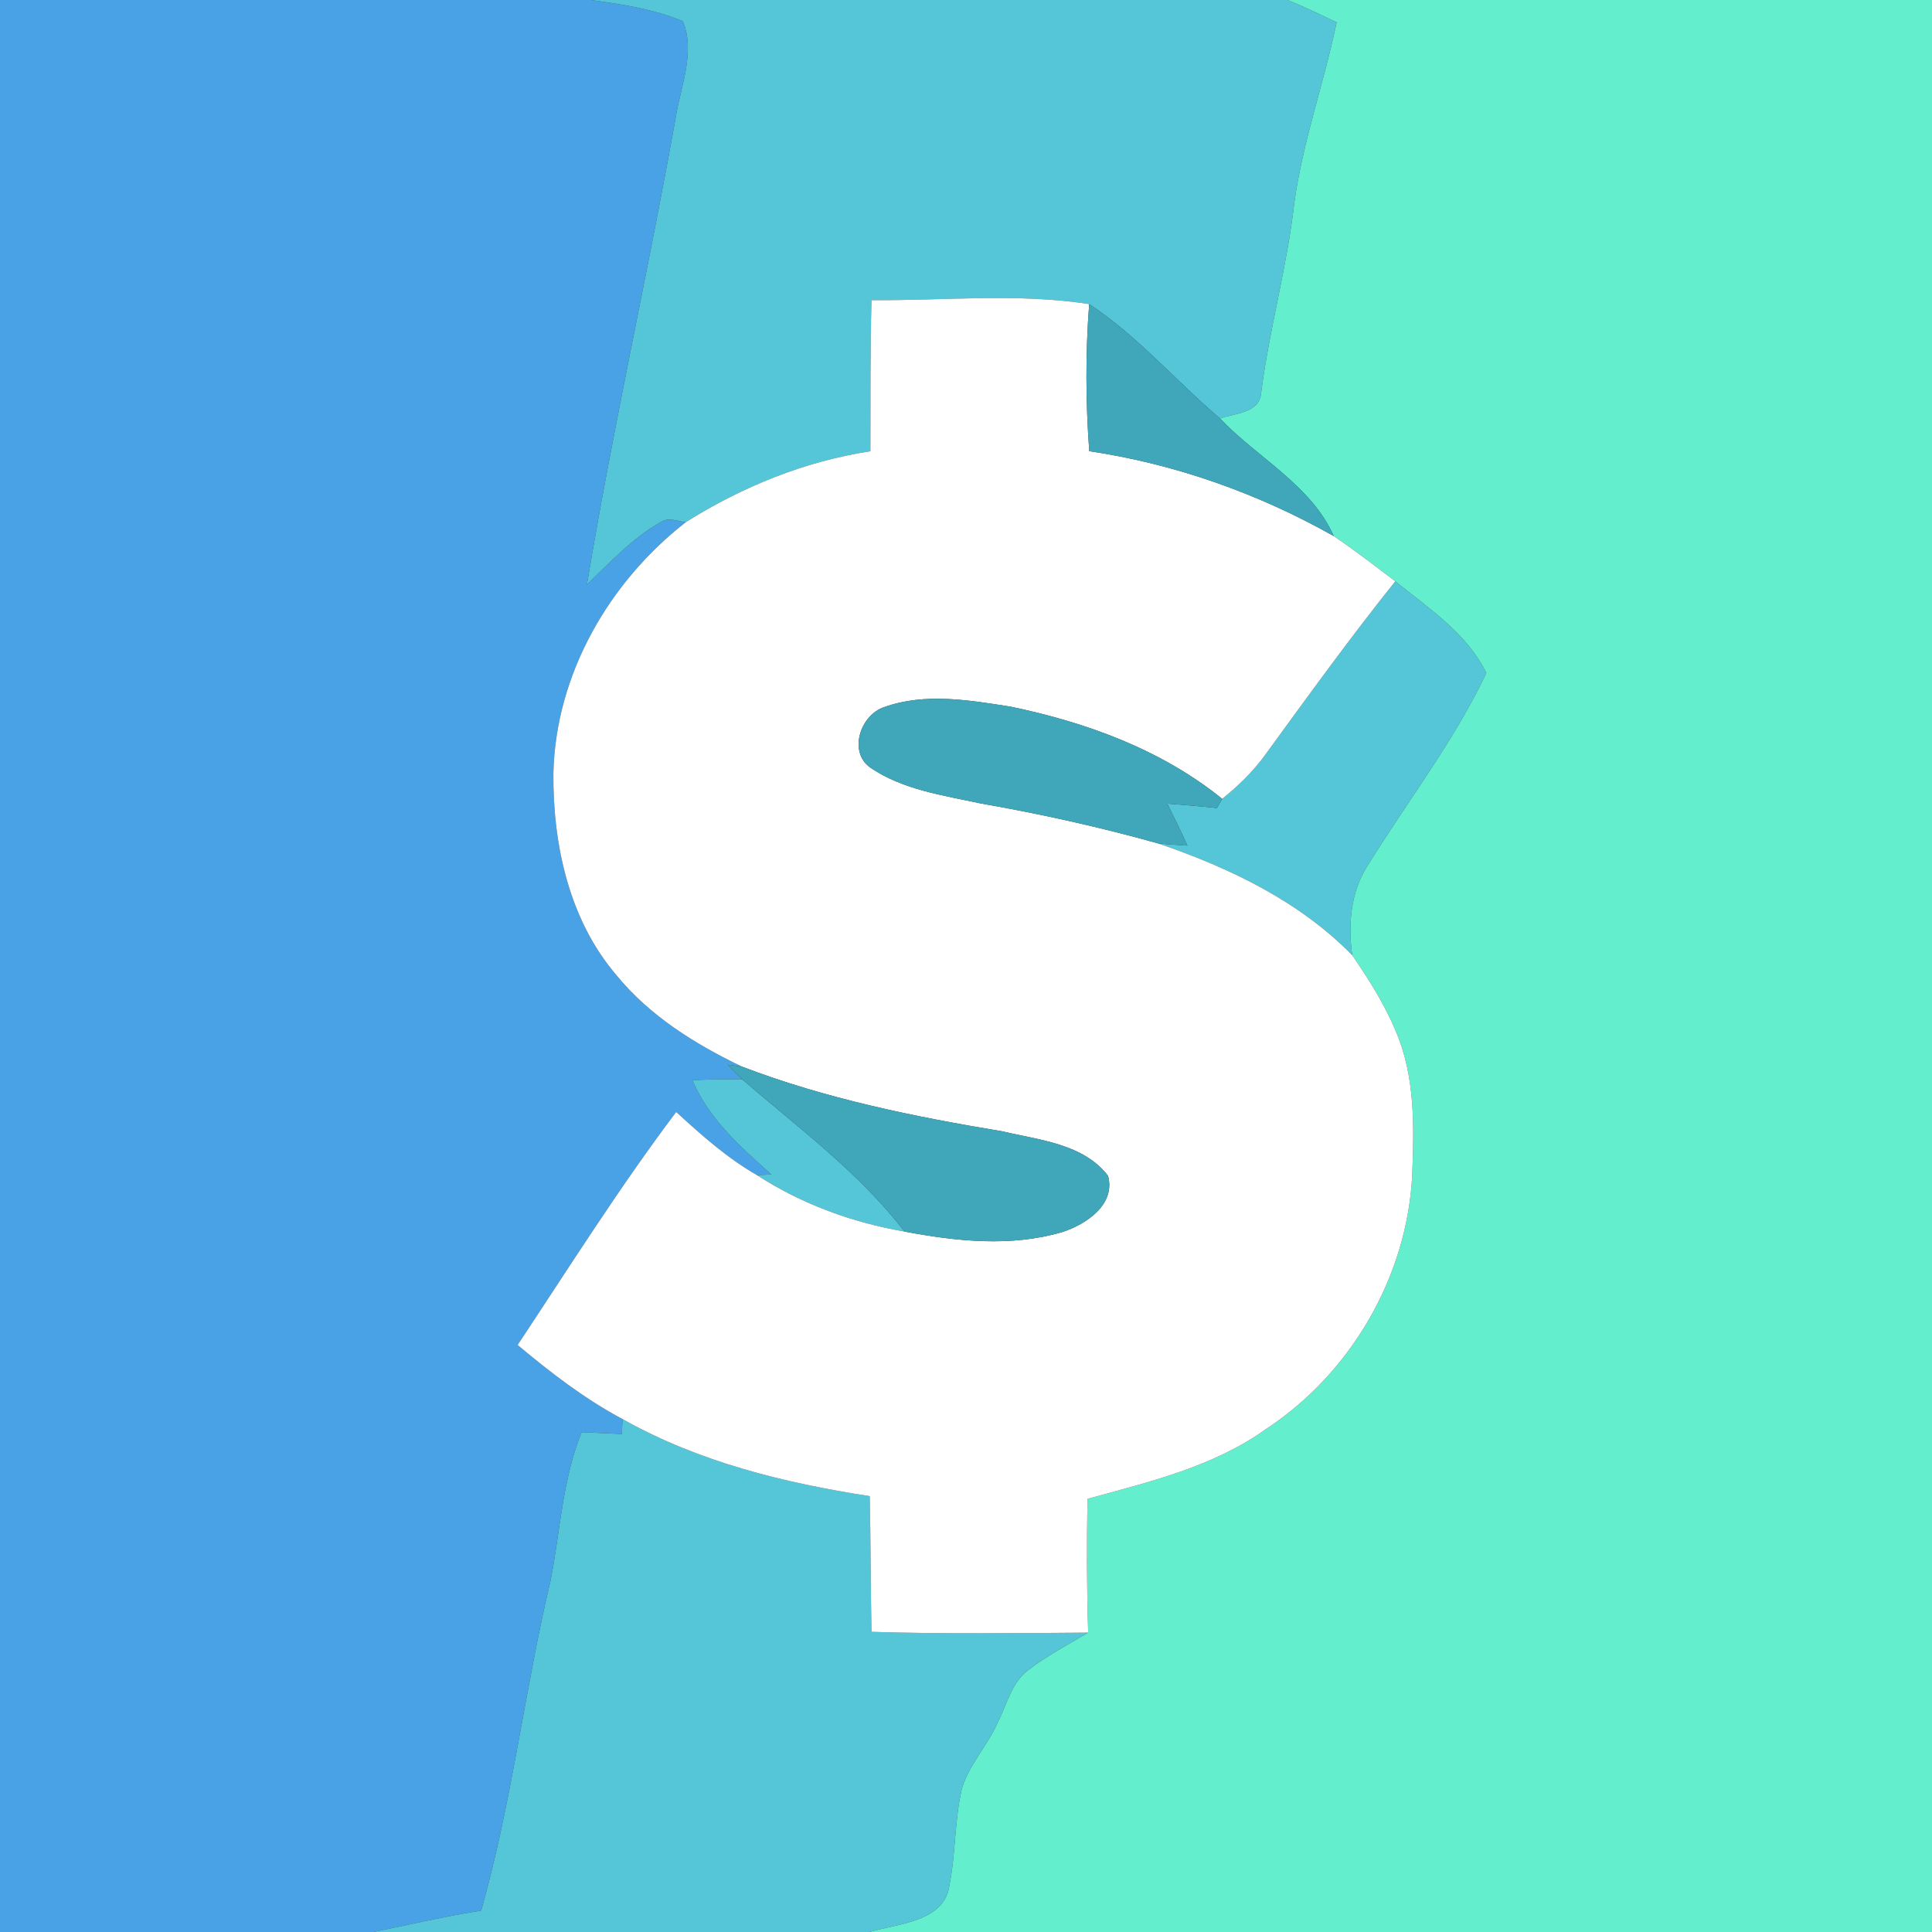 <?xml version="1.0" encoding="UTF-8" ?>
<!DOCTYPE svg PUBLIC "-//W3C//DTD SVG 1.1//EN" "http://www.w3.org/Graphics/SVG/1.1/DTD/svg11.dtd">
<svg width="250pt" height="250pt" viewBox="0 0 250 250" version="1.1" xmlns="http://www.w3.org/2000/svg">
<rect x="0" y="0" width="250" height="250" fill="#333333" stroke="none"/>
<g id="#4aa2e6ff">
<path fill="#4aa2e6" opacity="1.00" d=" M 0.00 0.00 L 76.44 0.00 C 80.48 0.55 84.58 1.17 88.37 2.75 C 90.01 6.81 88.06 11.18 87.42 15.28 C 83.82 35.45 79.29 55.42 75.95 75.64 C 78.97 72.75 81.86 69.60 85.54 67.54 C 86.53 66.89 87.69 67.46 88.74 67.57 C 78.79 75.34 71.92 87.24 71.61 100.01 C 71.53 109.25 73.63 119.03 79.78 126.20 C 84.08 131.46 89.95 135.11 96.01 138.02 C 95.55 137.96 94.62 137.83 94.16 137.77 C 94.77 138.41 95.40 139.05 96.05 139.67 C 93.89 139.61 91.74 139.68 89.60 139.77 C 91.71 144.81 95.84 148.43 99.82 151.98 C 99.35 152.00 98.42 152.04 97.95 152.06 C 94.09 149.85 90.76 146.88 87.50 143.89 C 80.18 153.59 73.70 163.91 66.98 174.04 C 71.23 177.60 75.65 181.01 80.56 183.63 C 80.54 184.11 80.48 185.07 80.46 185.56 C 78.72 185.48 76.99 185.40 75.26 185.32 C 72.79 191.42 72.50 198.02 71.27 204.40 C 67.88 218.59 66.26 233.18 62.26 247.23 C 57.58 247.96 52.96 249.06 48.31 250.00 L 0.00 250.00 L 0.00 0.00 Z" />
</g>
<g id="#55c6d8ff">
<path fill="#55c6d8" opacity="1.00" d=" M 76.44 0.00 L 166.60 0.00 C 168.76 0.87 170.86 1.89 172.96 2.89 C 171.33 10.73 168.57 18.31 167.48 26.26 C 166.55 34.51 164.26 42.52 163.20 50.75 C 163.05 53.47 159.83 53.45 157.87 54.15 C 152.15 49.30 147.23 43.49 140.94 39.35 C 131.64 37.90 122.15 38.92 112.77 38.84 C 112.60 45.36 112.65 51.88 112.63 58.39 C 104.10 59.70 96.03 62.99 88.74 67.57 C 87.69 67.46 86.53 66.89 85.54 67.54 C 81.86 69.60 78.97 72.75 75.95 75.64 C 79.29 55.42 83.82 35.45 87.42 15.28 C 88.06 11.18 90.01 6.81 88.37 2.75 C 84.58 1.17 80.48 0.55 76.44 0.00 Z" />
<path fill="#55c6d8" opacity="1.00" d=" M 180.55 75.22 C 184.86 78.71 189.84 81.97 192.33 87.09 C 188.16 95.87 182.14 103.66 177.03 111.91 C 174.76 115.37 174.42 119.61 174.98 123.61 C 168.10 116.58 159.06 112.28 149.87 109.14 C 151.12 109.25 152.38 109.34 153.65 109.42 C 152.82 107.59 151.95 105.78 151.05 103.99 C 153.19 104.15 155.33 104.33 157.47 104.56 C 157.64 104.27 157.98 103.67 158.15 103.37 C 160.22 101.71 162.14 99.85 163.70 97.70 C 169.21 90.13 174.70 82.53 180.55 75.22 Z" />
<path fill="#55c6d8" opacity="1.00" d=" M 89.60 139.77 C 91.74 139.68 93.89 139.61 96.05 139.67 C 103.29 145.94 111.17 151.70 117.04 159.36 C 110.28 158.20 103.72 155.80 97.95 152.06 C 98.42 152.04 99.35 152.00 99.82 151.98 C 95.84 148.43 91.71 144.81 89.60 139.77 Z" />
<path fill="#55c6d8" opacity="1.00" d=" M 80.56 183.63 C 90.40 189.17 101.46 191.89 112.54 193.60 C 112.68 199.45 112.65 205.31 112.77 211.16 C 122.11 211.45 131.46 211.33 140.81 211.26 C 138.18 212.83 135.45 214.26 133.02 216.13 C 130.86 217.78 130.29 220.59 129.10 222.89 C 127.81 225.85 125.46 228.26 124.49 231.36 C 123.50 235.47 123.69 239.76 122.86 243.90 C 122.27 248.71 116.17 248.90 112.49 250.00 L 48.31 250.00 C 52.96 249.06 57.58 247.96 62.26 247.23 C 66.26 233.18 67.88 218.59 71.27 204.40 C 72.50 198.02 72.79 191.42 75.26 185.32 C 76.99 185.40 78.72 185.48 80.46 185.56 C 80.48 185.07 80.54 184.11 80.56 183.63 Z" />
</g>
<g id="#63efcdff">
<path fill="#63efcd" opacity="1.00" d=" M 166.60 0.00 L 250.00 0.00 L 250.00 250.00 L 112.49 250.00 C 116.17 248.90 122.27 248.71 122.86 243.90 C 123.69 239.76 123.50 235.47 124.49 231.36 C 125.46 228.26 127.81 225.85 129.10 222.89 C 130.29 220.59 130.86 217.78 133.02 216.13 C 135.45 214.26 138.18 212.83 140.81 211.26 C 140.62 205.49 140.62 199.72 140.72 193.95 C 148.72 191.75 157.04 189.80 163.89 184.87 C 174.84 177.65 182.09 165.15 182.74 152.04 C 182.98 145.81 183.14 139.29 180.61 133.44 C 179.17 129.93 177.11 126.73 174.98 123.61 C 174.42 119.61 174.76 115.37 177.03 111.91 C 182.14 103.66 188.16 95.87 192.33 87.09 C 189.84 81.97 184.86 78.71 180.55 75.22 C 177.93 73.23 175.32 71.22 172.59 69.37 C 169.64 62.75 162.71 59.25 157.87 54.15 C 159.83 53.45 163.05 53.47 163.20 50.75 C 164.26 42.52 166.55 34.51 167.48 26.26 C 168.57 18.31 171.33 10.73 172.96 2.89 C 170.86 1.89 168.76 0.87 166.60 0.00 Z" />
</g>
<g id="#ffffffff">
<path fill="#ffffff" opacity="1.00" d=" M 112.77 38.84 C 122.15 38.92 131.64 37.90 140.94 39.35 C 140.45 45.68 140.48 52.05 140.95 58.38 C 152.07 60.04 162.81 63.85 172.59 69.37 C 175.32 71.22 177.93 73.23 180.55 75.22 C 174.70 82.53 169.21 90.13 163.70 97.70 C 162.14 99.85 160.22 101.71 158.15 103.37 C 150.30 97.01 140.56 93.47 130.77 91.44 C 125.42 90.60 119.70 89.62 114.47 91.48 C 111.33 92.46 109.69 97.35 112.68 99.37 C 116.88 102.21 122.07 102.92 126.93 103.97 C 134.65 105.32 142.31 107.02 149.87 109.14 C 159.06 112.28 168.10 116.58 174.98 123.61 C 177.11 126.73 179.17 129.93 180.61 133.44 C 183.14 139.29 182.98 145.81 182.74 152.04 C 182.09 165.15 174.84 177.65 163.89 184.87 C 157.04 189.80 148.72 191.75 140.72 193.95 C 140.62 199.72 140.62 205.49 140.81 211.26 C 131.46 211.33 122.11 211.45 112.77 211.16 C 112.65 205.31 112.68 199.45 112.54 193.60 C 101.46 191.89 90.40 189.17 80.56 183.63 C 75.65 181.01 71.23 177.60 66.98 174.04 C 73.70 163.91 80.18 153.59 87.50 143.89 C 90.76 146.88 94.09 149.85 97.95 152.06 C 103.72 155.80 110.28 158.20 117.04 159.36 C 123.73 160.63 130.83 161.38 137.45 159.43 C 140.51 158.45 144.39 155.88 143.38 152.15 C 140.19 147.99 134.47 147.53 129.73 146.40 C 118.29 144.50 106.87 142.18 96.01 138.02 C 89.95 135.11 84.08 131.46 79.78 126.20 C 73.63 119.03 71.53 109.25 71.61 100.01 C 71.92 87.24 78.79 75.34 88.74 67.57 C 96.03 62.99 104.10 59.70 112.63 58.39 C 112.65 51.88 112.60 45.36 112.77 38.84 Z" />
</g>
<g id="#40a6baff">
<path fill="#40a6ba" opacity="1.00" d=" M 140.94 39.35 C 147.23 43.49 152.15 49.30 157.87 54.15 C 162.71 59.25 169.64 62.75 172.59 69.37 C 162.81 63.85 152.07 60.04 140.95 58.38 C 140.48 52.05 140.45 45.68 140.94 39.35 Z" />
<path fill="#40a6ba" opacity="1.00" d=" M 114.47 91.48 C 119.70 89.62 125.42 90.60 130.77 91.44 C 140.56 93.47 150.30 97.01 158.15 103.37 C 157.98 103.67 157.64 104.27 157.47 104.56 C 155.33 104.33 153.19 104.15 151.05 103.99 C 151.95 105.78 152.82 107.59 153.65 109.42 C 152.38 109.34 151.12 109.25 149.87 109.14 C 142.31 107.02 134.65 105.32 126.93 103.97 C 122.07 102.92 116.88 102.21 112.68 99.37 C 109.69 97.35 111.33 92.46 114.47 91.48 Z" />
<path fill="#40a6ba" opacity="1.00" d=" M 94.16 137.77 C 94.62 137.83 95.55 137.96 96.01 138.02 C 106.87 142.18 118.29 144.50 129.73 146.40 C 134.47 147.53 140.19 147.99 143.38 152.15 C 144.39 155.88 140.51 158.45 137.45 159.43 C 130.83 161.38 123.73 160.63 117.04 159.36 C 111.17 151.70 103.29 145.94 96.05 139.67 C 95.40 139.05 94.77 138.41 94.16 137.77 Z" />
</g>
</svg>
